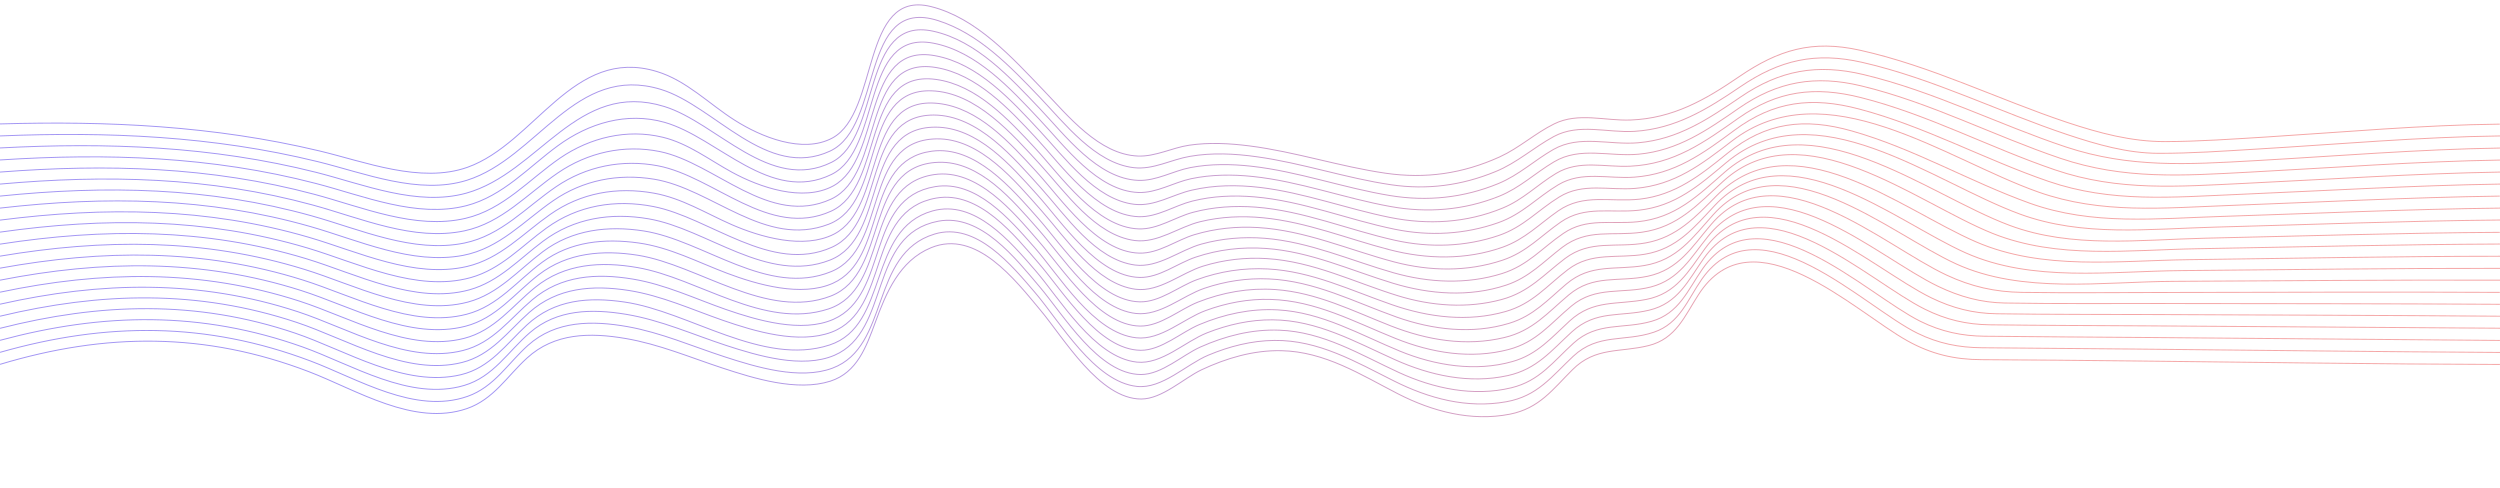<?xml version="1.0" encoding="utf-8"?>
<!-- Generator: Adobe Illustrator 23.1.1, SVG Export Plug-In . SVG Version: 6.00 Build 0)  -->
<svg version="1.1" id="Layer_1" xmlns="http://www.w3.org/2000/svg" xmlns:xlink="http://www.w3.org/1999/xlink" x="0px" y="0px"
	 viewBox="0 0 2560 500" style="enable-background:new 0 0 2560 500;" xml:space="preserve">
<style type="text/css">
	.st0{fill:none;stroke:url(#Line_1_1_);}
	.st1{fill:none;stroke:url(#Line_1-2_1_);}
	.st2{fill:none;stroke:url(#Line_1-3_1_);}
	.st3{fill:none;stroke:url(#Line_1-4_1_);}
	.st4{fill:none;stroke:url(#Line_1-5_1_);}
	.st5{fill:none;stroke:url(#Line_1-6_1_);}
	.st6{fill:none;stroke:url(#Line_1-7_1_);}
	.st7{fill:none;stroke:url(#Line_1-8_1_);}
	.st8{fill:none;stroke:url(#Line_1-9_1_);}
	.st9{fill:none;stroke:url(#Line_1-10_1_);}
	.st10{fill:none;stroke:url(#Line_1-11_1_);}
	.st11{fill:none;stroke:url(#Line_1-12_1_);}
	.st12{fill:none;stroke:url(#Line_1-13_1_);}
	.st13{fill:none;stroke:url(#Line_1-14_1_);}
	.st14{fill:none;stroke:url(#Line_1-15_1_);}
	.st15{fill:none;stroke:url(#Line_1-16_1_);}
	.st16{fill:none;stroke:url(#Line_1-17_1_);}
	.st17{fill:none;stroke:url(#Line_1-18_1_);}
	.st18{fill:none;stroke:url(#Line_1-19_1_);}
	.st19{fill:none;stroke:url(#Line_1-20_1_);}
	.st20{fill:none;stroke:url(#Line_1-21_1_);}
</style>
<g>
	<g>
		<linearGradient id="Line_1_1_" gradientUnits="userSpaceOnUse" x1="639.755" y1="767.164" x2="1920.245" y2="-513.326">
			<stop  offset="0.2" style="stop-color:#7B68EE;stop-opacity:0.7"/>
			<stop  offset="0.8" style="stop-color:#F08080;stop-opacity:0.7"/>
		</linearGradient>
		<path id="Line_1_2_" class="st0" d="M0,126.9c110.7-3.2,219,1.9,326.9,27.6c46.7,11.1,103.8,33.8,151.8,16.8
			c69.2-24.7,108-124.1,193.8-98.1c30.5,9.2,53.6,33.3,80,50c26.4,16.8,69.3,34.6,99.9,18.1C900.5,115.3,881.5-11,953.2,6.7
			c46.6,11.5,83.4,52.5,115.3,85.7c25.2,26.2,56.9,65.8,96.8,67.4c17.9,0.7,34.9-8.5,52.4-11.1c20.4-3,41.3-1.9,61.6,0.7
			c47.2,6,92.6,21.2,139.7,28c40.9,5.9,78.9,0.4,116.6-16.7c20.2-9.2,36.4-24.3,56-33.9c24.8-12.1,51.9-2.9,78.2-3.9
			c43.5-1.7,76.5-20.7,111.4-44.6c40-27.3,74.6-37.7,123.3-26.9c73.2,16.2,141.6,50.4,212.4,74c32.9,10.9,65.6,19.7,100.4,19.6
			c34.4-0.1,68.9-2.6,103.2-4.7c79.7-5,159.4-12.3,239.3-13.2"/>
		<linearGradient id="Line_1-2_1_" gradientUnits="userSpaceOnUse" x1="639.757" y1="779.468" x2="1920.243" y2="-501.018">
			<stop  offset="0.2" style="stop-color:#7B68EE;stop-opacity:0.7"/>
			<stop  offset="0.8" style="stop-color:#F08080;stop-opacity:0.7"/>
		</linearGradient>
		<path id="Line_1-2_2_" class="st1" d="M0,139.2c110.3-4.5,217.9,0,325.3,26.3c47.7,11.7,103.5,34.5,152.8,19.1
			c72.2-22.7,111-119.9,198.8-93c54.6,16.7,108.5,93.1,173.1,63.1c54.5-25.3,29.9-159.3,110.6-133.6c42,13.4,74.1,47.2,103.8,78.2
			c25.7,26.9,56.9,67.8,96.6,72.4c20,2.3,38.1-8.3,57.5-11.6c22.6-3.9,45.6-2.8,68.3,0.4c46.5,6.4,91.3,21.9,137.7,28.7
			c36.8,5.4,72.2,0.8,106.7-13.4c22.4-9.1,39.1-24.7,59.9-36c25.8-13.9,54.9-3.6,82.6-5.3c42.1-2.6,74.6-22.7,108.4-45.7
			c40.1-27.3,76.9-35.9,125-24.9c72.5,16.6,140,50.7,210.3,74.1c30.1,10,60.9,18.9,92.8,19c33.3,0.1,66.8-2.3,100.1-4.3
			c83.2-4.9,166.4-12.4,249.8-13.5"/>
		<linearGradient id="Line_1-3_1_" gradientUnits="userSpaceOnUse" x1="639.759" y1="791.771" x2="1920.242" y2="-488.711">
			<stop  offset="0.2" style="stop-color:#7B68EE;stop-opacity:0.7"/>
			<stop  offset="0.8" style="stop-color:#F08080;stop-opacity:0.7"/>
		</linearGradient>
		<path id="Line_1-3_2_" class="st2" d="M0,151.5c109.7-5.8,217-1.9,323.8,25c48.2,12.2,103.4,35.2,153.6,21.3
			c74.5-20.7,113.7-116.4,203-88.7c53.8,16.7,108.1,88.4,171.1,57.1C902.8,140.7,881.2,15.5,955.8,32c44.3,9.8,79,47.8,108.9,79.2
			c25.9,27.3,59.2,71.9,101,73.5c18.4,0.7,35.6-9.7,53.3-13.1c20.5-3.9,41.6-3.7,62.3-1.4c48.4,5.4,94.5,22.3,142.4,30.1
			c37.9,6.2,75.2,2.3,110.8-12.4c21-8.7,36.7-23.7,56.1-34.8c27-15.4,57.4-4.3,86.9-6.9c41.2-3.6,71.9-24.4,104.9-46.9
			c40.1-27.4,78.4-34.3,126-22.9c71.4,17,137.7,51,207.1,74.1c65.2,21.6,124.7,17.9,192.4,14.1c84-4.7,168-11.7,252.1-13"/>
		<linearGradient id="Line_1-4_1_" gradientUnits="userSpaceOnUse" x1="639.761" y1="804.074" x2="1920.24" y2="-476.405">
			<stop  offset="0.2" style="stop-color:#7B68EE;stop-opacity:0.7"/>
			<stop  offset="0.8" style="stop-color:#F08080;stop-opacity:0.7"/>
		</linearGradient>
		<path id="Line_1-4_2_" class="st3" d="M0,163.8c109.6-7.1,216.6-3.7,323.2,24c48.7,12.6,103.5,35.9,154.4,22.8
			c37.4-9.7,63.6-39.4,93.7-61.4c31.5-23.1,70.6-34.9,109.3-23.9c54.4,15.5,108.3,83.9,170.9,53.3C903.4,153.2,881.2,30,955.7,44.2
			c44.4,8.5,79.3,46.9,108.7,78.1c25.9,27.4,59.4,73.2,101.3,74.8c18.7,0.7,36.1-10.3,54-14.1c20.6-4.3,42-4.5,62.9-2.3
			c48.2,5,93.9,22.3,141.4,30.8c37.7,6.8,75.3,3.8,111-10.5c21.4-8.6,36.8-23.7,56.2-35.2c26.9-16.1,57.1-5.1,86.7-7.9
			c40.5-3.8,70.4-24.7,102.7-47.1c39.7-27.5,78.3-34.2,125.5-22.8c70.3,16.9,135.4,51,203.7,74.1c65.2,22,125.2,17.8,193.1,14.2
			c85.6-4.5,171.3-11,257.1-12.4"/>
		<linearGradient id="Line_1-5_1_" gradientUnits="userSpaceOnUse" x1="639.763" y1="816.377" x2="1920.239" y2="-464.099">
			<stop  offset="0.2" style="stop-color:#7B68EE;stop-opacity:0.7"/>
			<stop  offset="0.8" style="stop-color:#F08080;stop-opacity:0.7"/>
		</linearGradient>
		<path id="Line_1-5_2_" class="st4" d="M0,176.2c109.2-8.4,215.5-5.6,321.6,22.7c48.9,13,103.6,36.7,155,24.7
			c39-9.1,65.3-40,97-61.8c30.6-20.9,68.3-30.1,104.9-21.3c26.2,6.3,47.8,23.2,71.1,35.9c28.2,15.4,72.6,30.8,103.6,14
			C903.8,163,881.8,43.4,957.3,57c44.2,7.9,78.4,45.9,107.5,77.1c25.3,27.1,56.8,70.4,96.7,75.1c20.9,2.5,39.2-10,59-14.5
			c22.9-5.3,46.3-5.5,69.5-2.8c45.6,5.4,88.7,21.8,133.5,30.8c38.8,7.8,78.2,5.6,115.1-9.6c21.1-8.6,35.7-24,54.8-35.5
			c23.8-14.3,49.5-6.2,75.8-7.4c45.1-2.1,75.8-24.4,111.1-49.3c39.9-28.1,78-32.9,125.2-21c68.7,17.3,132,51.3,199,74.1
			c64.7,22,126.1,17,193.4,13.8c87.3-4.2,174.7-10.1,262.1-11.6"/>
		<linearGradient id="Line_1-6_1_" gradientUnits="userSpaceOnUse" x1="639.765" y1="828.68" x2="1920.237" y2="-451.793">
			<stop  offset="0.2" style="stop-color:#7B68EE;stop-opacity:0.7"/>
			<stop  offset="0.8" style="stop-color:#F08080;stop-opacity:0.7"/>
		</linearGradient>
		<path id="Line_1-6_2_" class="st5" d="M0,188.5c108.7-9.7,214.5-7.4,320.1,21.4c49.2,13.4,103.5,37.5,155.4,26.5
			c38.6-8.2,64.5-38,95.7-59.3c30.6-20.9,67.7-29.4,104.5-21.9c57,11.8,112,77.7,175.3,48.7c54.9-25.2,29.8-147.5,107.3-134.8
			c41.9,6.9,74.8,42.3,102.3,71.8c26.4,28.3,62,79.5,105.5,81c19.1,0.6,36.8-11.5,54.9-16c20.8-5.2,42.3-6.1,63.6-4.3
			c49.5,4.2,95.6,23.4,143.9,33.2c35.3,7.2,71.6,5.3,105.8-6.8c24.6-8.7,39.8-25.9,61.4-38.8c24.3-14.5,51.3-5.8,78-7.8
			c41.3-3.1,70.1-24.1,102.2-47.9c40.4-30,79.4-34.7,128.1-21.8c66.9,17.7,128.3,51.6,193.6,74c64.3,22.1,127.2,16.2,194.1,13.4
			c89.4-3.8,178.8-9.2,268.3-10.6"/>
		<linearGradient id="Line_1-7_1_" gradientUnits="userSpaceOnUse" x1="639.766" y1="840.982" x2="1920.236" y2="-439.487">
			<stop  offset="0.2" style="stop-color:#7B68EE;stop-opacity:0.7"/>
			<stop  offset="0.8" style="stop-color:#F08080;stop-opacity:0.7"/>
		</linearGradient>
		<path id="Line_1-7_2_" class="st6" d="M0,200.8c108.6-11.1,214-9.2,319.4,20.3c49.4,13.8,103.7,38.5,156,27.8
			c38.1-7.8,63.4-36.9,94.2-57.8c30.6-20.8,67.6-28.3,104.2-21.3c57.6,11,114,75,177.1,46.5c55.5-25,29.9-145.3,107.3-135
			c42,5.6,74.9,41.5,102.1,70.8c26.3,28.4,62.2,80.8,105.8,82.3c19.4,0.7,37.4-12.2,55.6-17c20.9-5.6,42.7-6.9,64.2-5.3
			c49.3,3.8,95,23.4,142.8,34c35.2,7.8,71.8,6.7,106.1-5c25.2-8.6,40.1-26,61.9-39.4c24.3-15,51-6.5,77.9-8.8
			c40.3-3.4,67.8-24.6,98.6-48.3c96-74,219,18.6,314.2,52.1c64.4,22.7,128.5,16.2,195.7,13.7c92.2-3.4,184.4-8.3,276.6-9.6"/>
		<linearGradient id="Line_1-8_1_" gradientUnits="userSpaceOnUse" x1="639.768" y1="853.285" x2="1920.235" y2="-427.182">
			<stop  offset="0.2" style="stop-color:#7B68EE;stop-opacity:0.7"/>
			<stop  offset="0.8" style="stop-color:#F08080;stop-opacity:0.7"/>
		</linearGradient>
		<path id="Line_1-8_2_" class="st7" d="M0,213.1C108.1,200.7,212.9,202,317.9,232c49.3,14.1,103.8,39.5,156.3,29.5
			c37.5-7.2,62.3-35.3,92.3-56c30.6-21.1,66.5-28,103.3-22c59.5,9.8,114,71,178.8,46.1c58.5-22.5,31.2-138.9,105.1-136.6
			c45.9,1.4,83.2,44.7,111.6,75.7c25.5,27.9,56.2,72.3,96.7,77.6c23.5,3,45-14,67.1-19.3c21-5.1,42.8-6.1,64.2-4
			c44.7,4.3,86.3,21.5,129.5,32.7c38.1,9.9,78.5,10.7,116-2.6c22.7-8.1,37.5-23.7,56.7-37.1c26.3-18.3,53.7-8.7,83.8-12.1
			c36.5-4.2,62.2-24.7,89.7-47c39.2-31.8,78.8-36.6,127.6-22.7c63.1,17.9,120.3,51.8,181.9,73.9c64.1,23,130.2,15.6,197.1,13.5
			c94.8-3,189.5-7.4,284.4-8.5"/>
		<linearGradient id="Line_1-9_1_" gradientUnits="userSpaceOnUse" x1="639.77" y1="865.587" x2="1920.234" y2="-414.877">
			<stop  offset="0.2" style="stop-color:#7B68EE;stop-opacity:0.7"/>
			<stop  offset="0.8" style="stop-color:#F08080;stop-opacity:0.7"/>
		</linearGradient>
		<path id="Line_1-9_2_" class="st8" d="M0,225.4c107.5-13.7,212-12.9,316.3,17.6c50.9,14.9,107.7,42.4,161.8,29.9
			c34.3-8,57.3-33.7,85.1-53.2c31.5-22.2,68.4-28.7,106.4-21.9c28.6,5.1,53.2,20.6,79.4,32.1c29.7,13,74.2,25.7,105.1,9.8
			c53.1-27.5,28.6-142.1,106.5-133.8c41.6,4.5,73.9,40.7,100.5,69.7c25.9,28.3,62,82.4,105.5,83.6c19.8,0.6,38.2-13.4,56.5-18.9
			c21-6.3,43-8.6,64.9-7.3c48.6,2.9,93.1,22.9,139.6,35.2c36.4,9.6,74.7,10.3,110.8-1.7c24.7-8.2,39.2-24.8,59.8-39.1
			c24.9-17.2,51.2-9,79.6-12.1c37.9-4.1,62.1-25.5,89.9-48.8c90.8-76.1,210.7,19.9,300.9,52.8c64,23.4,131.9,15.1,198.8,13.3
			c97.5-2.6,195-6.4,292.6-7.3"/>
		<linearGradient id="Line_1-10_1_" gradientUnits="userSpaceOnUse" x1="639.772" y1="877.889" x2="1920.233" y2="-402.572">
			<stop  offset="0.2" style="stop-color:#7B68EE;stop-opacity:0.7"/>
			<stop  offset="0.8" style="stop-color:#F08080;stop-opacity:0.7"/>
		</linearGradient>
		<path id="Line_1-10_2_" class="st9" d="M0,237.7c106.9-15.1,210.8-14.7,314.7,16.2c51.8,15.4,111.8,45.7,167.2,30.4
			c31.1-8.6,52.5-32.6,77.7-50.8c32.2-23.3,70.6-29.6,109.5-22c57.7,11.2,120.8,69.5,182.7,41.7c56.2-25.3,29.7-135.3,104.3-135.4
			c45.4,0,82.4,44.2,109.8,74.7c25.3,28.1,55.7,73.6,96.4,78.9c23.9,3.1,45.9-15.4,68.1-21.5c21-5.8,43-7.6,64.7-5.9
			c46,3.7,88,22.8,131.8,35.3c36.2,10.3,74.9,12.2,111.2,0.8c26.5-8.3,40.8-26.1,62.8-41.1c23.8-16.3,48.9-9.1,75.8-11.9
			c39-3.9,61.6-26.5,89.4-50.8c86.7-75.6,206.2,22.6,291.8,54.5c63.8,23.8,134,14.6,200.8,13.1c100.4-2.2,200.7-5.4,301.1-6"/>
		<linearGradient id="Line_1-11_1_" gradientUnits="userSpaceOnUse" x1="639.774" y1="890.192" x2="1920.232" y2="-390.266">
			<stop  offset="0.2" style="stop-color:#7B68EE;stop-opacity:0.7"/>
			<stop  offset="0.8" style="stop-color:#F08080;stop-opacity:0.7"/>
		</linearGradient>
		<path id="Line_1-11_2_" class="st10" d="M0,250c106.4-16.4,209.7-16.5,313.2,14.8c51.5,15.6,112.1,47.2,167.4,32
			c30.4-8.4,51.1-31.6,75.5-49.8c31.7-23.7,69.4-29.6,108.2-22.9c59.8,10.3,121.5,67.1,185.4,42.3c60.1-23.3,31.2-135.9,107.9-136.2
			c43.4-0.2,77.6,39.3,104.3,69c25.4,28.2,62,83.9,105.1,84.9c20.1,0.5,39-14.7,57.4-20.8c23.2-7.8,47.4-10.6,71.8-8.9
			c45.8,3.2,87.1,22.6,130.4,35.7c37.4,11.3,77.8,14.4,115.6,1.9c23.7-7.8,38.4-24.1,57.5-38.7c26.1-19.8,51.4-11.2,81.6-15.5
			c37-5.2,57.1-28.4,83.3-52.2c81-73.6,196.8,21.7,275.8,53.4c66.4,26.6,139.7,16.9,209.8,15.7c103.2-1.8,206.5-4.4,309.7-4.8"/>
		<linearGradient id="Line_1-12_1_" gradientUnits="userSpaceOnUse" x1="639.776" y1="902.494" x2="1920.231" y2="-377.961">
			<stop  offset="0.2" style="stop-color:#7B68EE;stop-opacity:0.7"/>
			<stop  offset="0.8" style="stop-color:#F08080;stop-opacity:0.7"/>
		</linearGradient>
		<path id="Line_1-12_2_" class="st11" d="M0,262.3c105.8-17.8,208.6-18.3,311.6,13.5c51.6,15.9,111.9,48.3,167.6,33.5
			c31.2-8.3,51.8-32.9,76.7-51.6c30.1-22.6,66.7-26.9,103.3-21.2c61.5,9.6,127.1,68.2,192,41.6c58.8-24.1,31-134.1,107.4-135.9
			c45.1-1.1,81.4,43.7,108.2,73.9c24.7,27.9,55.6,74.9,96.1,80.1c24.3,3.1,46.8-16.8,69.1-23.7c21.1-6.5,43.2-9.1,65.3-7.7
			c47.4,3,89.4,24.2,134,38c34.4,10.6,71.3,13.4,106.4,3.9c28.1-7.6,43-25.4,64.9-42c26.1-19.7,52.6-10.5,82.9-16
			c31.6-5.8,50.5-26.3,72.1-48.1c77.7-78.6,188,13.4,265.7,47c68.5,29.7,145.6,19.2,218.5,18.3c106.1-1.3,212.2-3.5,318.2-3.5"/>
		<linearGradient id="Line_1-13_1_" gradientUnits="userSpaceOnUse" x1="639.778" y1="914.796" x2="1920.23" y2="-365.656">
			<stop  offset="0.2" style="stop-color:#7B68EE;stop-opacity:0.7"/>
			<stop  offset="0.8" style="stop-color:#F08080;stop-opacity:0.7"/>
		</linearGradient>
		<path id="Line_1-13_2_" class="st12" d="M0,274.6c105.2-19.1,207.5-20.1,310,12.1c51.6,16.2,111.8,49.7,167.8,35.1
			c32.3-8.4,51.9-34.5,77.6-53.4c28.8-21.2,63.7-24.5,98.5-19.6c32,4.5,60.7,19.7,90.6,31c31,11.7,76.2,24.6,108.3,10.3
			c56.5-25.2,30.5-125.9,101.5-135.3c44.5-5.9,82,38.6,108.2,68.1c25,28.1,61.8,85.4,104.8,86.2c20.4,0.4,39.8-15.9,58.3-22.7
			c23.3-8.5,47.8-12.3,72.6-11c45.2,2.4,85.4,22.2,127.4,36.7c37.2,12.9,77.6,17.9,116.1,6.9c27.7-7.9,42-26.2,63.8-42.9
			c24.4-18.6,50.7-11,79-15.8c32.7-5.5,50.2-27.3,71.5-50c73.6-78.4,183.8,16.2,257,48.7c68.1,30.3,148,18.7,220.6,18.1
			c108.8-0.9,217.7-2.5,326.5-2.3"/>
		<linearGradient id="Line_1-14_1_" gradientUnits="userSpaceOnUse" x1="639.781" y1="927.098" x2="1920.229" y2="-353.35">
			<stop  offset="0.2" style="stop-color:#7B68EE;stop-opacity:0.7"/>
			<stop  offset="0.8" style="stop-color:#F08080;stop-opacity:0.7"/>
		</linearGradient>
		<path id="Line_1-14_2_" class="st13" d="M0,286.9c104.7-20.5,206.3-21.9,308.4,10.6c51.7,16.5,111.8,51.1,168.1,36.6
			c31.8-8.2,50.4-33.7,75.2-52.8c29.4-22.7,65.6-25.6,101.6-19.9c61.9,9.9,132.3,66.8,197.3,41.8c60.6-23.3,32.6-134,110.2-137
			c42.8-1.6,76.6,39.5,102.1,68.3c25.2,28.5,58.2,81.7,100.3,86.5c24.9,2.8,47.5-18.1,70.1-25.8c21.2-7.2,43.5-10.6,65.9-9.6
			c46.9,2.1,87.7,23.7,131,39.1c36.7,13,77.5,17.9,115.4,6.3c24.7-7.5,39.4-24.1,58.4-40.2c25-21.2,50.1-13.9,79.8-18.9
			c33.8-5.7,49.3-28.4,70.6-52.1c69.9-78.1,179.6,18.9,248.6,50.4c67.9,31,150.4,18.2,222.8,17.9c111.4-0.5,222.9-1.6,334.3-1.2"/>
		<linearGradient id="Line_1-15_1_" gradientUnits="userSpaceOnUse" x1="639.783" y1="939.4" x2="1920.228" y2="-341.045">
			<stop  offset="0.2" style="stop-color:#7B68EE;stop-opacity:0.7"/>
			<stop  offset="0.8" style="stop-color:#F08080;stop-opacity:0.7"/>
		</linearGradient>
		<path id="Line_1-15_2_" class="st14" d="M0,299.2c104.1-21.9,205.1-23.7,306.8,9.2c51.6,16.7,112,52.5,168.4,38.1
			c31.3-8,49.1-33,72.9-52.3c30.2-24.4,67.4-26.7,104.7-20.2c62.2,10.8,129.8,63.9,195.4,42.4c62.8-20.6,35.1-126.7,108.3-137.6
			c44.2-6.6,81.2,38.4,106.6,67.6c24.8,28.3,61.6,86.9,104.4,87.5c20.7,0.3,40.7-17.2,59.1-24.5c25.3-10,52.3-14.8,79.4-12.9
			c42.3,3,79.7,22.1,118.4,37.3c37.1,14.5,76.8,21.3,116.2,11.8c29-6.9,44.2-25.4,65.7-43.5c25.4-21.4,50.7-12.9,80.9-19.2
			c32-6.8,45.4-30.2,65.2-53.3c66.7-77.8,175.4,21.5,240.9,52.1c25.3,11.8,49.5,17.3,77.3,17.7c49.2,0.7,98.5,0.1,147.7,0.1
			c113.8-0.1,227.6-0.7,341.5-0.1"/>
		<linearGradient id="Line_1-16_1_" gradientUnits="userSpaceOnUse" x1="639.786" y1="951.702" x2="1920.226" y2="-328.739">
			<stop  offset="0.2" style="stop-color:#7B68EE;stop-opacity:0.7"/>
			<stop  offset="0.8" style="stop-color:#F08080;stop-opacity:0.7"/>
		</linearGradient>
		<path id="Line_1-16_2_" class="st15" d="M0,311.5c103.6-23.3,203.9-25.5,305.3,7.8c51.7,17,112.2,53.9,168.8,39.6
			c30.8-7.8,47.9-32.4,70.8-51.8c29.6-25.2,66-27.5,103.2-21.3c33.2,5.5,63.7,20.1,95.2,31.1c32,11.1,77.7,24.5,110.3,10
			c57.4-25.6,32-124,104.1-135.8c42-6.9,76.5,33.8,101.3,61.9c26.1,29.6,60.6,88.1,104.5,92.9c25.2,2.8,48.4-19.6,71.1-27.9
			c21.2-7.8,43.8-12.1,66.5-11.4c46.4,1.3,86.1,23.2,128,40c36.5,14.7,76.9,21.5,115.7,11.3c28.6-7.5,42.7-26.5,64.3-44.5
			c25-20.9,52.4-12,81.6-19.6c28.6-7.5,40.9-30.1,58.2-51.6c64.8-80.8,171.5,20.3,235.9,51.1c21.9,10.5,44,16.6,68.3,17
			c53,0.9,106,0.4,159,0.5c115.9,0.2,231.9,0.1,347.8,0.8"/>
		<linearGradient id="Line_1-17_1_" gradientUnits="userSpaceOnUse" x1="639.788" y1="964.004" x2="1920.225" y2="-316.433">
			<stop  offset="0.2" style="stop-color:#7B68EE;stop-opacity:0.7"/>
			<stop  offset="0.8" style="stop-color:#F08080;stop-opacity:0.7"/>
		</linearGradient>
		<path id="Line_1-17_2_" class="st16" d="M0,323.8c103.1-24.7,202.4-27.4,303.7,6.3c51.8,17.2,112.6,55.3,169.3,41.1
			c30.3-7.6,46.9-31.7,69-51.3c28.9-25.6,64.8-28.2,101.7-22.5c33.7,5.3,64.8,19.6,96.8,30.7c32,11.1,77.6,24.7,111.1,12
			c60.5-23,34.3-124.7,107.3-137.3c43.9-7.6,80.2,38.3,105.1,67.2c24.7,28.7,61.1,88.3,104.1,88.7c21,0.2,41.6-18.6,60-26.3
			c25.4-10.7,52.6-16.6,80.2-15.1c45.4,2.5,84.2,25.4,125.3,42.3c35.8,14.7,77.2,21.4,115.2,10.6c25.5-7.2,39.9-24.5,58.6-41.6
			c24.4-22.3,48.5-16.1,78.4-22c30.8-6,43.1-28.6,60-51.9c61.6-84.4,169.4,19.9,231.7,50.2c21.7,10.6,43.2,16.1,67.2,16.4
			c54.1,0.8,108.1,0.6,162.2,0.8c117.7,0.5,235.5,0.8,353.2,1.7"/>
		<linearGradient id="Line_1-18_1_" gradientUnits="userSpaceOnUse" x1="639.791" y1="976.306" x2="1920.224" y2="-304.127">
			<stop  offset="0.2" style="stop-color:#7B68EE;stop-opacity:0.7"/>
			<stop  offset="0.8" style="stop-color:#F08080;stop-opacity:0.7"/>
		</linearGradient>
		<path id="Line_1-18_2_" class="st17" d="M0,336.2c102.5-26.1,201.2-29.2,302.1,4.9c52.1,17.6,112.7,56.3,169.9,42.6
			c30-7.2,46.1-31.1,67.5-50.9c28.3-26.2,63.3-28.9,100.1-23.5c65.9,9.6,141.5,66.3,209.8,44c61.4-20,38.3-118.6,105.5-137.3
			c43.4-12.1,79.8,31.7,105,60.6c25.5,29.4,60.5,89.5,104.2,94.2c25.5,2.7,49.3-21.1,72-30c21.3-8.4,44.1-13.5,67.1-13.3
			c45.8,0.4,84.6,22.6,125.2,40.8c36,16.2,76.2,25,115.6,16.3c29.8-6.6,44.5-25.5,65.6-44.8c24.8-22.6,49.5-15,79.2-22.2
			c29.6-7.1,39.8-30.3,55.8-52.9c59.5-83.8,167.6,22.9,226.6,52c21.6,10.7,42.5,15.6,66.5,15.9c55,0.7,110,0.8,164.9,1.1
			c119.2,0.8,238.3,1.5,357.5,2.4"/>
		<linearGradient id="Line_1-19_1_" gradientUnits="userSpaceOnUse" x1="639.795" y1="988.608" x2="1920.223" y2="-291.82">
			<stop  offset="0.2" style="stop-color:#7B68EE;stop-opacity:0.7"/>
			<stop  offset="0.8" style="stop-color:#F08080;stop-opacity:0.7"/>
		</linearGradient>
		<path id="Line_1-19_2_" class="st18" d="M0,348.5c105.9-28.5,206.1-30.1,309.9,6.8c50.3,17.9,110,55.8,165.4,39.4
			c30.1-8.9,44.8-34.7,67.3-54.1c27.8-24,63.5-24.5,98.2-18.8c35.8,5.9,68.8,20.8,103,32c32.2,10.5,77.8,24.1,110.7,10
			c57.9-24.9,34.1-123.6,106.3-137.3c43.5-8.2,79.3,38.4,103.8,67.2c24.6,29.1,60.6,89.7,103.7,89.8c21.2,0.1,42.5-19.9,60.8-28.1
			c25.5-11.4,52.9-18.4,81-17.3c45,1.7,82.6,25,122.3,43.3c35.6,16.4,76.3,25.1,115.2,15.7c29-7,42.8-26.8,63.8-45.8
			c24.4-22.1,50.6-13.9,79.9-22.3c28.2-8.1,36.8-31.8,52.2-53.8c58.2-83.1,166.4,25.7,222.9,53.8c21.2,10.5,42.4,15.1,66,15.3
			c55.7,0.6,111.4,0.9,167.1,1.3c120.1,1,240.3,2.1,360.4,3"/>
		<linearGradient id="Line_1-20_1_" gradientUnits="userSpaceOnUse" x1="639.798" y1="1000.91" x2="1920.221" y2="-279.513">
			<stop  offset="0.2" style="stop-color:#7B68EE;stop-opacity:0.7"/>
			<stop  offset="0.8" style="stop-color:#F08080;stop-opacity:0.7"/>
		</linearGradient>
		<path id="Line_1-20_2_" class="st19" d="M0,360.8c109.1-31.1,211.4-31.3,317.8,8.8c48.6,18.3,107.3,55.1,160.9,36.3
			c27.4-9.6,41.4-33.9,62-52.3c28.5-25.5,65.9-25.5,102-19.1c34.1,6.1,66,20,98.8,30.7c32.5,10.6,77.4,24.3,110.9,11.8
			c59.3-22.1,37.9-117.1,104.5-137.3c42.7-13,79.4,32.3,103.5,60.5c25.1,29.4,60.2,90.9,103.9,95.5c25.8,2.7,50.3-22.5,73-32
			c21.4-9,44.4-14.9,67.7-15.1c45.3-0.5,83.2,21.9,122.4,41.5c35.6,17.9,74.8,28.5,115,21.3c32.1-5.7,46.4-25.8,68.6-46.6
			c25.5-23.8,52.3-14.4,82.5-24.6c26.8-9,34.5-33.4,49.3-54.5c58.2-82.6,165.5,28.6,220.8,55.6c21.3,10.4,42.3,14.6,66,14.8
			c51.1,0.4,102.2,0.8,153.4,1.3c125.7,1.2,251.3,2.8,377,3.5"/>
		<linearGradient id="Line_1-21_1_" gradientUnits="userSpaceOnUse" x1="639.802" y1="1013.212" x2="1920.22" y2="-267.206">
			<stop  offset="0.2" style="stop-color:#7B68EE;stop-opacity:0.7"/>
			<stop  offset="0.8" style="stop-color:#F08080;stop-opacity:0.7"/>
		</linearGradient>
		<path id="Line_1-21_2_" class="st20" d="M0,373.1c108.4-32.6,210.2-33.1,316.3,7.5c48.8,18.7,107.6,56.4,161.8,37.8
			c27.3-9.4,41.2-33.2,61.5-51.7c28.2-25.9,64.7-26.3,100.9-20.1c34.2,5.8,66.2,19.4,99.1,30.2c32.5,10.7,76.5,24.4,110.7,13.5
			c27.4-8.8,36.8-35.3,45.9-59.9c11.1-30.4,24.8-63.4,57.1-76.7c46.4-19.2,86.3,33,112.1,63.9c23.8,28.4,60.4,91.1,103.3,91
			c21.4-0.1,43.4-21.2,61.6-29.9c25.6-12,53.3-20.2,81.8-19.6c44.7,1,81,24.4,119.5,44.2c35.1,18,75,28.6,114.6,20.8
			c30.2-6,43.8-25.4,64.1-45.6c23.6-23.5,48.5-17.3,77.8-24.6c28.1-7,36.9-30.1,51.1-52.1c55.1-86,159.7,17.1,214,47.2
			c24.4,13.6,48.1,19.2,75.9,19.3c51.3,0.2,102.6,0.8,153.9,1.3c125.6,1.3,251.3,3.3,376.9,3.6"/>
	</g>
</g>
</svg>
